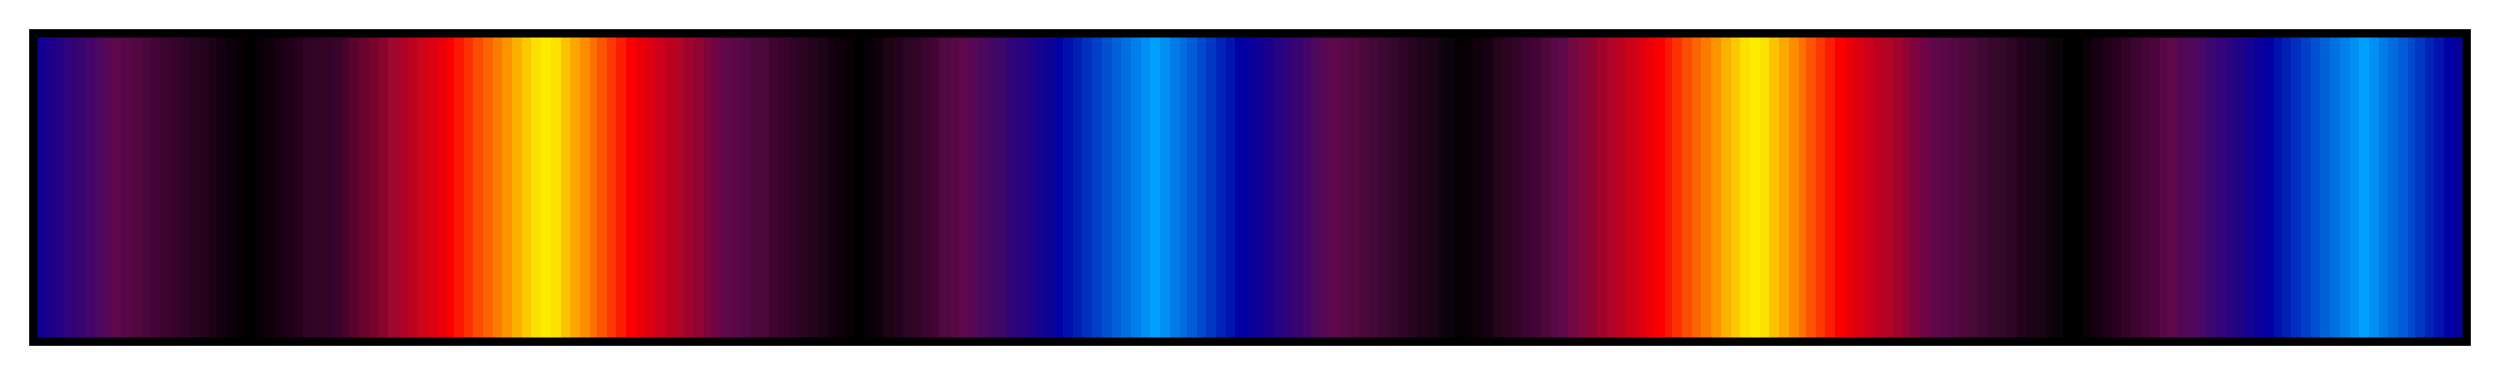 <svg height="45" viewBox="0 0 300 45" width="300" xmlns="http://www.w3.org/2000/svg" xmlns:xlink="http://www.w3.org/1999/xlink"><linearGradient id="a" gradientUnits="objectBoundingBox" spreadMethod="pad" x1="0%" x2="100%" y1="0%" y2="0%"><stop offset="0" stop-color="#100094"/><stop offset=".004" stop-color="#100094"/><stop offset=".004" stop-color="#1c008c"/><stop offset=".008" stop-color="#1c008c"/><stop offset=".008" stop-color="#240484"/><stop offset=".012" stop-color="#240484"/><stop offset=".012" stop-color="#300478"/><stop offset=".016" stop-color="#300478"/><stop offset=".016" stop-color="#380470"/><stop offset=".02" stop-color="#380470"/><stop offset=".02" stop-color="#440468"/><stop offset=".024" stop-color="#440468"/><stop offset=".024" stop-color="#4c0860"/><stop offset=".028" stop-color="#4c0860"/><stop offset=".028" stop-color="#580854"/><stop offset=".031" stop-color="#580854"/><stop offset=".031" stop-color="#60084c"/><stop offset=".035" stop-color="#60084c"/><stop offset=".035" stop-color="#580848"/><stop offset=".039" stop-color="#580848"/><stop offset=".039" stop-color="#540840"/><stop offset=".043" stop-color="#540840"/><stop offset=".043" stop-color="#4c083c"/><stop offset=".047" stop-color="#4c083c"/><stop offset=".047" stop-color="#440438"/><stop offset=".051" stop-color="#440438"/><stop offset=".051" stop-color="#3c0430"/><stop offset=".055" stop-color="#3c0430"/><stop offset=".055" stop-color="#38042c"/><stop offset=".059" stop-color="#38042c"/><stop offset=".059" stop-color="#300428"/><stop offset=".063" stop-color="#300428"/><stop offset=".063" stop-color="#280420"/><stop offset=".067" stop-color="#280420"/><stop offset=".067" stop-color="#24041c"/><stop offset=".071" stop-color="#24041c"/><stop offset=".071" stop-color="#1c0414"/><stop offset=".074" stop-color="#1c0414"/><stop offset=".074" stop-color="#140010"/><stop offset=".078" stop-color="#140010"/><stop offset=".078" stop-color="#0c000c"/><stop offset=".082" stop-color="#0c000c"/><stop offset=".082" stop-color="#080004"/><stop offset=".086" stop-color="#080004"/><stop offset=".086"/><stop offset=".09"/><stop offset=".09" stop-color="#080004"/><stop offset=".094" stop-color="#080004"/><stop offset=".094" stop-color="#10000c"/><stop offset=".098" stop-color="#10000c"/><stop offset=".098" stop-color="#180010"/><stop offset=".102" stop-color="#180010"/><stop offset=".102" stop-color="#200018"/><stop offset=".106" stop-color="#200018"/><stop offset=".106" stop-color="#28001c"/><stop offset=".11" stop-color="#28001c"/><stop offset=".11" stop-color="#300424"/><stop offset=".114" stop-color="#300424"/><stop offset=".114" stop-color="#340424"/><stop offset=".118" stop-color="#340424"/><stop offset=".118" stop-color="#340428"/><stop offset=".122" stop-color="#340428"/><stop offset=".122" stop-color="#38042c"/><stop offset=".126" stop-color="#38042c"/><stop offset=".126" stop-color="#48042c"/><stop offset=".129" stop-color="#48042c"/><stop offset=".129" stop-color="#58042c"/><stop offset=".133" stop-color="#58042c"/><stop offset=".133" stop-color="#68042c"/><stop offset=".137" stop-color="#68042c"/><stop offset=".137" stop-color="#78042c"/><stop offset=".141" stop-color="#78042c"/><stop offset=".141" stop-color="#88042c"/><stop offset=".145" stop-color="#88042c"/><stop offset=".145" stop-color="#9c0830"/><stop offset=".149" stop-color="#9c0830"/><stop offset=".149" stop-color="#ac0428"/><stop offset=".153" stop-color="#ac0428"/><stop offset=".153" stop-color="#bc0420"/><stop offset=".157" stop-color="#bc0420"/><stop offset=".157" stop-color="#cc0418"/><stop offset=".161" stop-color="#cc0418"/><stop offset=".161" stop-color="#dc0010"/><stop offset=".165" stop-color="#dc0010"/><stop offset=".165" stop-color="#ec0008"/><stop offset=".169" stop-color="#ec0008"/><stop offset=".169" stop-color="#fc0000"/><stop offset=".172" stop-color="#fc0000"/><stop offset=".172" stop-color="#fc1800"/><stop offset=".176" stop-color="#fc1800"/><stop offset=".176" stop-color="#fc3000"/><stop offset=".18" stop-color="#fc3000"/><stop offset=".18" stop-color="#fc4c00"/><stop offset=".184" stop-color="#fc4c00"/><stop offset=".184" stop-color="#fc6400"/><stop offset=".188" stop-color="#fc6400"/><stop offset=".188" stop-color="#fc7c00"/><stop offset=".192" stop-color="#fc7c00"/><stop offset=".192" stop-color="#fc9400"/><stop offset=".196" stop-color="#fc9400"/><stop offset=".196" stop-color="#fcb000"/><stop offset=".2" stop-color="#fcb000"/><stop offset=".2" stop-color="#fcc800"/><stop offset=".204" stop-color="#fcc800"/><stop offset=".204" stop-color="#fce000"/><stop offset=".208" stop-color="#fce000"/><stop offset=".208" stop-color="#fcec00"/><stop offset=".212" stop-color="#fcec00"/><stop offset=".212" stop-color="#fce000"/><stop offset=".216" stop-color="#fce000"/><stop offset=".216" stop-color="#fcc400"/><stop offset=".22" stop-color="#fcc400"/><stop offset=".22" stop-color="#fca800"/><stop offset=".224" stop-color="#fca800"/><stop offset=".224" stop-color="#fc8c00"/><stop offset=".228" stop-color="#fc8c00"/><stop offset=".228" stop-color="#fc7000"/><stop offset=".231" stop-color="#fc7000"/><stop offset=".231" stop-color="#fc5400"/><stop offset=".235" stop-color="#fc5400"/><stop offset=".235" stop-color="#fc3800"/><stop offset=".239" stop-color="#fc3800"/><stop offset=".239" stop-color="#fc1c00"/><stop offset=".243" stop-color="#fc1c00"/><stop offset=".243" stop-color="#fc0000"/><stop offset=".247" stop-color="#fc0000"/><stop offset=".247" stop-color="#ec0008"/><stop offset=".251" stop-color="#ec0008"/><stop offset=".251" stop-color="#dc0010"/><stop offset=".255" stop-color="#dc0010"/><stop offset=".255" stop-color="#cc0018"/><stop offset=".259" stop-color="#cc0018"/><stop offset=".259" stop-color="#bc0020"/><stop offset=".263" stop-color="#bc0020"/><stop offset=".263" stop-color="#b00424"/><stop offset=".267" stop-color="#b00424"/><stop offset=".267" stop-color="#a0042c"/><stop offset=".271" stop-color="#a0042c"/><stop offset=".271" stop-color="#900434"/><stop offset=".275" stop-color="#900434"/><stop offset=".275" stop-color="#80043c"/><stop offset=".278" stop-color="#80043c"/><stop offset=".278" stop-color="#700444"/><stop offset=".282" stop-color="#700444"/><stop offset=".282" stop-color="#60084c"/><stop offset=".286" stop-color="#60084c"/><stop offset=".286" stop-color="#5c0848"/><stop offset=".29" stop-color="#5c0848"/><stop offset=".29" stop-color="#540844"/><stop offset=".294" stop-color="#540844"/><stop offset=".294" stop-color="#4c083c"/><stop offset=".298" stop-color="#4c083c"/><stop offset=".298" stop-color="#480838"/><stop offset=".302" stop-color="#480838"/><stop offset=".302" stop-color="#400430"/><stop offset=".306" stop-color="#400430"/><stop offset=".306" stop-color="#38042c"/><stop offset=".31" stop-color="#38042c"/><stop offset=".31" stop-color="#300428"/><stop offset=".314" stop-color="#300428"/><stop offset=".314" stop-color="#2c0420"/><stop offset=".318" stop-color="#2c0420"/><stop offset=".318" stop-color="#24041c"/><stop offset=".322" stop-color="#24041c"/><stop offset=".322" stop-color="#1c0418"/><stop offset=".326" stop-color="#1c0418"/><stop offset=".326" stop-color="#140010"/><stop offset=".329" stop-color="#140010"/><stop offset=".329" stop-color="#10000c"/><stop offset=".333" stop-color="#10000c"/><stop offset=".333" stop-color="#080004"/><stop offset=".337" stop-color="#080004"/><stop offset=".337"/><stop offset=".341"/><stop offset=".341" stop-color="#080008"/><stop offset=".345" stop-color="#080008"/><stop offset=".345" stop-color="#10000c"/><stop offset=".349" stop-color="#10000c"/><stop offset=".349" stop-color="#1c0414"/><stop offset=".353" stop-color="#1c0414"/><stop offset=".353" stop-color="#24041c"/><stop offset=".357" stop-color="#24041c"/><stop offset=".357" stop-color="#2c0424"/><stop offset=".361" stop-color="#2c0424"/><stop offset=".361" stop-color="#340428"/><stop offset=".365" stop-color="#340428"/><stop offset=".365" stop-color="#3c0430"/><stop offset=".369" stop-color="#3c0430"/><stop offset=".369" stop-color="#440438"/><stop offset=".372" stop-color="#440438"/><stop offset=".372" stop-color="#500840"/><stop offset=".377" stop-color="#500840"/><stop offset=".377" stop-color="#580844"/><stop offset=".38" stop-color="#580844"/><stop offset=".38" stop-color="#60084c"/><stop offset=".384" stop-color="#60084c"/><stop offset=".384" stop-color="#580854"/><stop offset=".388" stop-color="#580854"/><stop offset=".388" stop-color="#4c085c"/><stop offset=".392" stop-color="#4c085c"/><stop offset=".392" stop-color="#440864"/><stop offset=".396" stop-color="#440864"/><stop offset=".396" stop-color="#3c086c"/><stop offset=".4" stop-color="#3c086c"/><stop offset=".4" stop-color="#300478"/><stop offset=".404" stop-color="#300478"/><stop offset=".404" stop-color="#280480"/><stop offset=".408" stop-color="#280480"/><stop offset=".408" stop-color="#200488"/><stop offset=".412" stop-color="#200488"/><stop offset=".412" stop-color="#140490"/><stop offset=".416" stop-color="#140490"/><stop offset=".416" stop-color="#0c0498"/><stop offset=".42" stop-color="#0c0498"/><stop offset=".42" stop-color="#0000a4"/><stop offset=".423" stop-color="#0000a4"/><stop offset=".423" stop-color="#0010ac"/><stop offset=".427" stop-color="#0010ac"/><stop offset=".427" stop-color="#0020b4"/><stop offset=".431" stop-color="#0020b4"/><stop offset=".431" stop-color="#0030bc"/><stop offset=".435" stop-color="#0030bc"/><stop offset=".435" stop-color="#0040c8"/><stop offset=".439" stop-color="#0040c8"/><stop offset=".439" stop-color="#0050d0"/><stop offset=".443" stop-color="#0050d0"/><stop offset=".443" stop-color="#0060d8"/><stop offset=".447" stop-color="#0060d8"/><stop offset=".447" stop-color="#0070e0"/><stop offset=".451" stop-color="#0070e0"/><stop offset=".451" stop-color="#0080ec"/><stop offset=".455" stop-color="#0080ec"/><stop offset=".455" stop-color="#0090f4"/><stop offset=".459" stop-color="#0090f4"/><stop offset=".459" stop-color="#00a0fc"/><stop offset=".463" stop-color="#00a0fc"/><stop offset=".463" stop-color="#0090f4"/><stop offset=".467" stop-color="#0090f4"/><stop offset=".467" stop-color="#007ce8"/><stop offset=".471" stop-color="#007ce8"/><stop offset=".471" stop-color="#006ce0"/><stop offset=".474" stop-color="#006ce0"/><stop offset=".474" stop-color="#005cd8"/><stop offset=".478" stop-color="#005cd8"/><stop offset=".478" stop-color="#0048cc"/><stop offset=".482" stop-color="#0048cc"/><stop offset=".482" stop-color="#0038c4"/><stop offset=".486" stop-color="#0038c4"/><stop offset=".486" stop-color="#0024b8"/><stop offset=".49" stop-color="#0024b8"/><stop offset=".49" stop-color="#0014b0"/><stop offset=".494" stop-color="#0014b0"/><stop offset=".494" stop-color="#0000a4"/><stop offset=".498" stop-color="#0000a4"/><stop offset=".498" stop-color="#08009c"/><stop offset=".502" stop-color="#08009c"/><stop offset=".502" stop-color="#100094"/><stop offset=".506" stop-color="#100094"/><stop offset=".506" stop-color="#1c008c"/><stop offset=".51" stop-color="#1c008c"/><stop offset=".51" stop-color="#240480"/><stop offset=".514" stop-color="#240480"/><stop offset=".514" stop-color="#300478"/><stop offset=".518" stop-color="#300478"/><stop offset=".518" stop-color="#380470"/><stop offset=".522" stop-color="#380470"/><stop offset=".522" stop-color="#440468"/><stop offset=".525" stop-color="#440468"/><stop offset=".525" stop-color="#4c085c"/><stop offset=".529" stop-color="#4c085c"/><stop offset=".529" stop-color="#580854"/><stop offset=".533" stop-color="#580854"/><stop offset=".533" stop-color="#60084c"/><stop offset=".537" stop-color="#60084c"/><stop offset=".537" stop-color="#580848"/><stop offset=".541" stop-color="#580848"/><stop offset=".541" stop-color="#540840"/><stop offset=".545" stop-color="#540840"/><stop offset=".545" stop-color="#4c083c"/><stop offset=".549" stop-color="#4c083c"/><stop offset=".549" stop-color="#440838"/><stop offset=".553" stop-color="#440838"/><stop offset=".553" stop-color="#3c0830"/><stop offset=".557" stop-color="#3c0830"/><stop offset=".557" stop-color="#38082c"/><stop offset=".561" stop-color="#38082c"/><stop offset=".561" stop-color="#300428"/><stop offset=".565" stop-color="#300428"/><stop offset=".565" stop-color="#280420"/><stop offset=".569" stop-color="#280420"/><stop offset=".569" stop-color="#20041c"/><stop offset=".573" stop-color="#20041c"/><stop offset=".573" stop-color="#1c0418"/><stop offset=".577" stop-color="#1c0418"/><stop offset=".577" stop-color="#140410"/><stop offset=".58" stop-color="#140410"/><stop offset=".58" stop-color="#0c040c"/><stop offset=".584" stop-color="#0c040c"/><stop offset=".584" stop-color="#040004"/><stop offset=".588" stop-color="#040004"/><stop offset=".588" stop-color="#080004"/><stop offset=".592" stop-color="#080004"/><stop offset=".592" stop-color="#10000c"/><stop offset=".596" stop-color="#10000c"/><stop offset=".596" stop-color="#180014"/><stop offset=".6" stop-color="#180014"/><stop offset=".6" stop-color="#240418"/><stop offset=".604" stop-color="#240418"/><stop offset=".604" stop-color="#2c0420"/><stop offset=".608" stop-color="#2c0420"/><stop offset=".608" stop-color="#340428"/><stop offset=".612" stop-color="#340428"/><stop offset=".612" stop-color="#3c0430"/><stop offset=".616" stop-color="#3c0430"/><stop offset=".616" stop-color="#440438"/><stop offset=".62" stop-color="#440438"/><stop offset=".62" stop-color="#50083c"/><stop offset=".624" stop-color="#50083c"/><stop offset=".624" stop-color="#580844"/><stop offset=".627" stop-color="#580844"/><stop offset=".627" stop-color="#60084c"/><stop offset=".631" stop-color="#60084c"/><stop offset=".631" stop-color="#700844"/><stop offset=".635" stop-color="#700844"/><stop offset=".635" stop-color="#80083c"/><stop offset=".639" stop-color="#80083c"/><stop offset=".639" stop-color="#900434"/><stop offset=".643" stop-color="#900434"/><stop offset=".643" stop-color="#a0042c"/><stop offset=".647" stop-color="#a0042c"/><stop offset=".647" stop-color="#b00428"/><stop offset=".651" stop-color="#b00428"/><stop offset=".651" stop-color="#bc0420"/><stop offset=".655" stop-color="#bc0420"/><stop offset=".655" stop-color="#cc0418"/><stop offset=".659" stop-color="#cc0418"/><stop offset=".659" stop-color="#dc0010"/><stop offset=".663" stop-color="#dc0010"/><stop offset=".663" stop-color="#ec0008"/><stop offset=".667" stop-color="#ec0008"/><stop offset=".667" stop-color="#fc0000"/><stop offset=".671" stop-color="#fc0000"/><stop offset=".671" stop-color="#fc1800"/><stop offset=".674" stop-color="#fc1800"/><stop offset=".674" stop-color="#fc3000"/><stop offset=".678" stop-color="#fc3000"/><stop offset=".678" stop-color="#fc4c00"/><stop offset=".682" stop-color="#fc4c00"/><stop offset=".682" stop-color="#fc6400"/><stop offset=".686" stop-color="#fc6400"/><stop offset=".686" stop-color="#fc7c00"/><stop offset=".69" stop-color="#fc7c00"/><stop offset=".69" stop-color="#fc9400"/><stop offset=".694" stop-color="#fc9400"/><stop offset=".694" stop-color="#fcb000"/><stop offset=".698" stop-color="#fcb000"/><stop offset=".698" stop-color="#fcc800"/><stop offset=".702" stop-color="#fcc800"/><stop offset=".702" stop-color="#fce000"/><stop offset=".706" stop-color="#fce000"/><stop offset=".706" stop-color="#fcec00"/><stop offset=".71" stop-color="#fcec00"/><stop offset=".71" stop-color="#fce000"/><stop offset=".714" stop-color="#fce000"/><stop offset=".714" stop-color="#fcc400"/><stop offset=".718" stop-color="#fcc400"/><stop offset=".718" stop-color="#fca800"/><stop offset=".722" stop-color="#fca800"/><stop offset=".722" stop-color="#fc8c00"/><stop offset=".726" stop-color="#fc8c00"/><stop offset=".726" stop-color="#fc7000"/><stop offset=".729" stop-color="#fc7000"/><stop offset=".729" stop-color="#fc5400"/><stop offset=".733" stop-color="#fc5400"/><stop offset=".733" stop-color="#fc3800"/><stop offset=".737" stop-color="#fc3800"/><stop offset=".737" stop-color="#fc1c00"/><stop offset=".741" stop-color="#fc1c00"/><stop offset=".741" stop-color="#fc0000"/><stop offset=".745" stop-color="#fc0000"/><stop offset=".745" stop-color="#ec0008"/><stop offset=".749" stop-color="#ec0008"/><stop offset=".749" stop-color="#dc0010"/><stop offset=".753" stop-color="#dc0010"/><stop offset=".753" stop-color="#cc0018"/><stop offset=".757" stop-color="#cc0018"/><stop offset=".757" stop-color="#bc0020"/><stop offset=".761" stop-color="#bc0020"/><stop offset=".761" stop-color="#b00424"/><stop offset=".765" stop-color="#b00424"/><stop offset=".765" stop-color="#a0042c"/><stop offset=".769" stop-color="#a0042c"/><stop offset=".769" stop-color="#900434"/><stop offset=".772" stop-color="#900434"/><stop offset=".772" stop-color="#80043c"/><stop offset=".776" stop-color="#80043c"/><stop offset=".776" stop-color="#700444"/><stop offset=".78" stop-color="#700444"/><stop offset=".78" stop-color="#60084c"/><stop offset=".784" stop-color="#60084c"/><stop offset=".784" stop-color="#5c0848"/><stop offset=".788" stop-color="#5c0848"/><stop offset=".788" stop-color="#540844"/><stop offset=".792" stop-color="#540844"/><stop offset=".792" stop-color="#50083c"/><stop offset=".796" stop-color="#50083c"/><stop offset=".796" stop-color="#480838"/><stop offset=".8" stop-color="#480838"/><stop offset=".8" stop-color="#400834"/><stop offset=".804" stop-color="#400834"/><stop offset=".804" stop-color="#38082c"/><stop offset=".808" stop-color="#38082c"/><stop offset=".808" stop-color="#340828"/><stop offset=".812" stop-color="#340828"/><stop offset=".812" stop-color="#2c0424"/><stop offset=".816" stop-color="#2c0424"/><stop offset=".816" stop-color="#24041c"/><stop offset=".82" stop-color="#24041c"/><stop offset=".82" stop-color="#1c0418"/><stop offset=".824" stop-color="#1c0418"/><stop offset=".824" stop-color="#180414"/><stop offset=".828" stop-color="#180414"/><stop offset=".828" stop-color="#10040c"/><stop offset=".831" stop-color="#10040c"/><stop offset=".831" stop-color="#080408"/><stop offset=".835" stop-color="#080408"/><stop offset=".835"/><stop offset=".839"/><stop offset=".843"/><stop offset=".843" stop-color="#0c0008"/><stop offset=".847" stop-color="#0c0008"/><stop offset=".847" stop-color="#140010"/><stop offset=".851" stop-color="#140010"/><stop offset=".851" stop-color="#200018"/><stop offset=".855" stop-color="#200018"/><stop offset=".855" stop-color="#280020"/><stop offset=".859" stop-color="#280020"/><stop offset=".859" stop-color="#340428"/><stop offset=".863" stop-color="#340428"/><stop offset=".863" stop-color="#3c0430"/><stop offset=".867" stop-color="#3c0430"/><stop offset=".867" stop-color="#440434"/><stop offset=".871" stop-color="#440434"/><stop offset=".871" stop-color="#4c043c"/><stop offset=".875" stop-color="#4c043c"/><stop offset=".875" stop-color="#580844"/><stop offset=".878" stop-color="#580844"/><stop offset=".878" stop-color="#60084c"/><stop offset=".882" stop-color="#60084c"/><stop offset=".882" stop-color="#500854"/><stop offset=".886" stop-color="#500854"/><stop offset=".886" stop-color="#50085c"/><stop offset=".89" stop-color="#50085c"/><stop offset=".89" stop-color="#480864"/><stop offset=".894" stop-color="#480864"/><stop offset=".894" stop-color="#3c0870"/><stop offset=".898" stop-color="#3c0870"/><stop offset=".898" stop-color="#340478"/><stop offset=".902" stop-color="#340478"/><stop offset=".902" stop-color="#280480"/><stop offset=".906" stop-color="#280480"/><stop offset=".906" stop-color="#200488"/><stop offset=".91" stop-color="#200488"/><stop offset=".91" stop-color="#140494"/><stop offset=".914" stop-color="#140494"/><stop offset=".914" stop-color="#0c009c"/><stop offset=".918" stop-color="#0c009c"/><stop offset=".918" stop-color="#0000a4"/><stop offset=".922" stop-color="#0000a4"/><stop offset=".922" stop-color="#0010ac"/><stop offset=".925" stop-color="#0010ac"/><stop offset=".925" stop-color="#0020b4"/><stop offset=".929" stop-color="#0020b4"/><stop offset=".929" stop-color="#0030c0"/><stop offset=".933" stop-color="#0030c0"/><stop offset=".933" stop-color="#0040c8"/><stop offset=".937" stop-color="#0040c8"/><stop offset=".937" stop-color="#0050d0"/><stop offset=".941" stop-color="#0050d0"/><stop offset=".941" stop-color="#0060d8"/><stop offset=".945" stop-color="#0060d8"/><stop offset=".945" stop-color="#0070e0"/><stop offset=".949" stop-color="#0070e0"/><stop offset=".949" stop-color="#0080ec"/><stop offset=".953" stop-color="#0080ec"/><stop offset=".953" stop-color="#0090f4"/><stop offset=".957" stop-color="#0090f4"/><stop offset=".957" stop-color="#00a0fc"/><stop offset=".961" stop-color="#00a0fc"/><stop offset=".961" stop-color="#0090f4"/><stop offset=".965" stop-color="#0090f4"/><stop offset=".965" stop-color="#007ce8"/><stop offset=".969" stop-color="#007ce8"/><stop offset=".969" stop-color="#006ce0"/><stop offset=".973" stop-color="#006ce0"/><stop offset=".973" stop-color="#005cd8"/><stop offset=".977" stop-color="#005cd8"/><stop offset=".977" stop-color="#0048cc"/><stop offset=".98" stop-color="#0048cc"/><stop offset=".98" stop-color="#0038c4"/><stop offset=".984" stop-color="#0038c4"/><stop offset=".984" stop-color="#0024b8"/><stop offset=".988" stop-color="#0024b8"/><stop offset=".988" stop-color="#0014b0"/><stop offset=".992" stop-color="#0014b0"/><stop offset=".992" stop-color="#0000a4"/><stop offset=".996" stop-color="#0000a4"/><stop offset=".996" stop-color="#08009c"/><stop offset="1" stop-color="#08009c"/></linearGradient><path d="m4 4h292v37h-292z" fill="url(#a)" stroke="#000"/></svg>